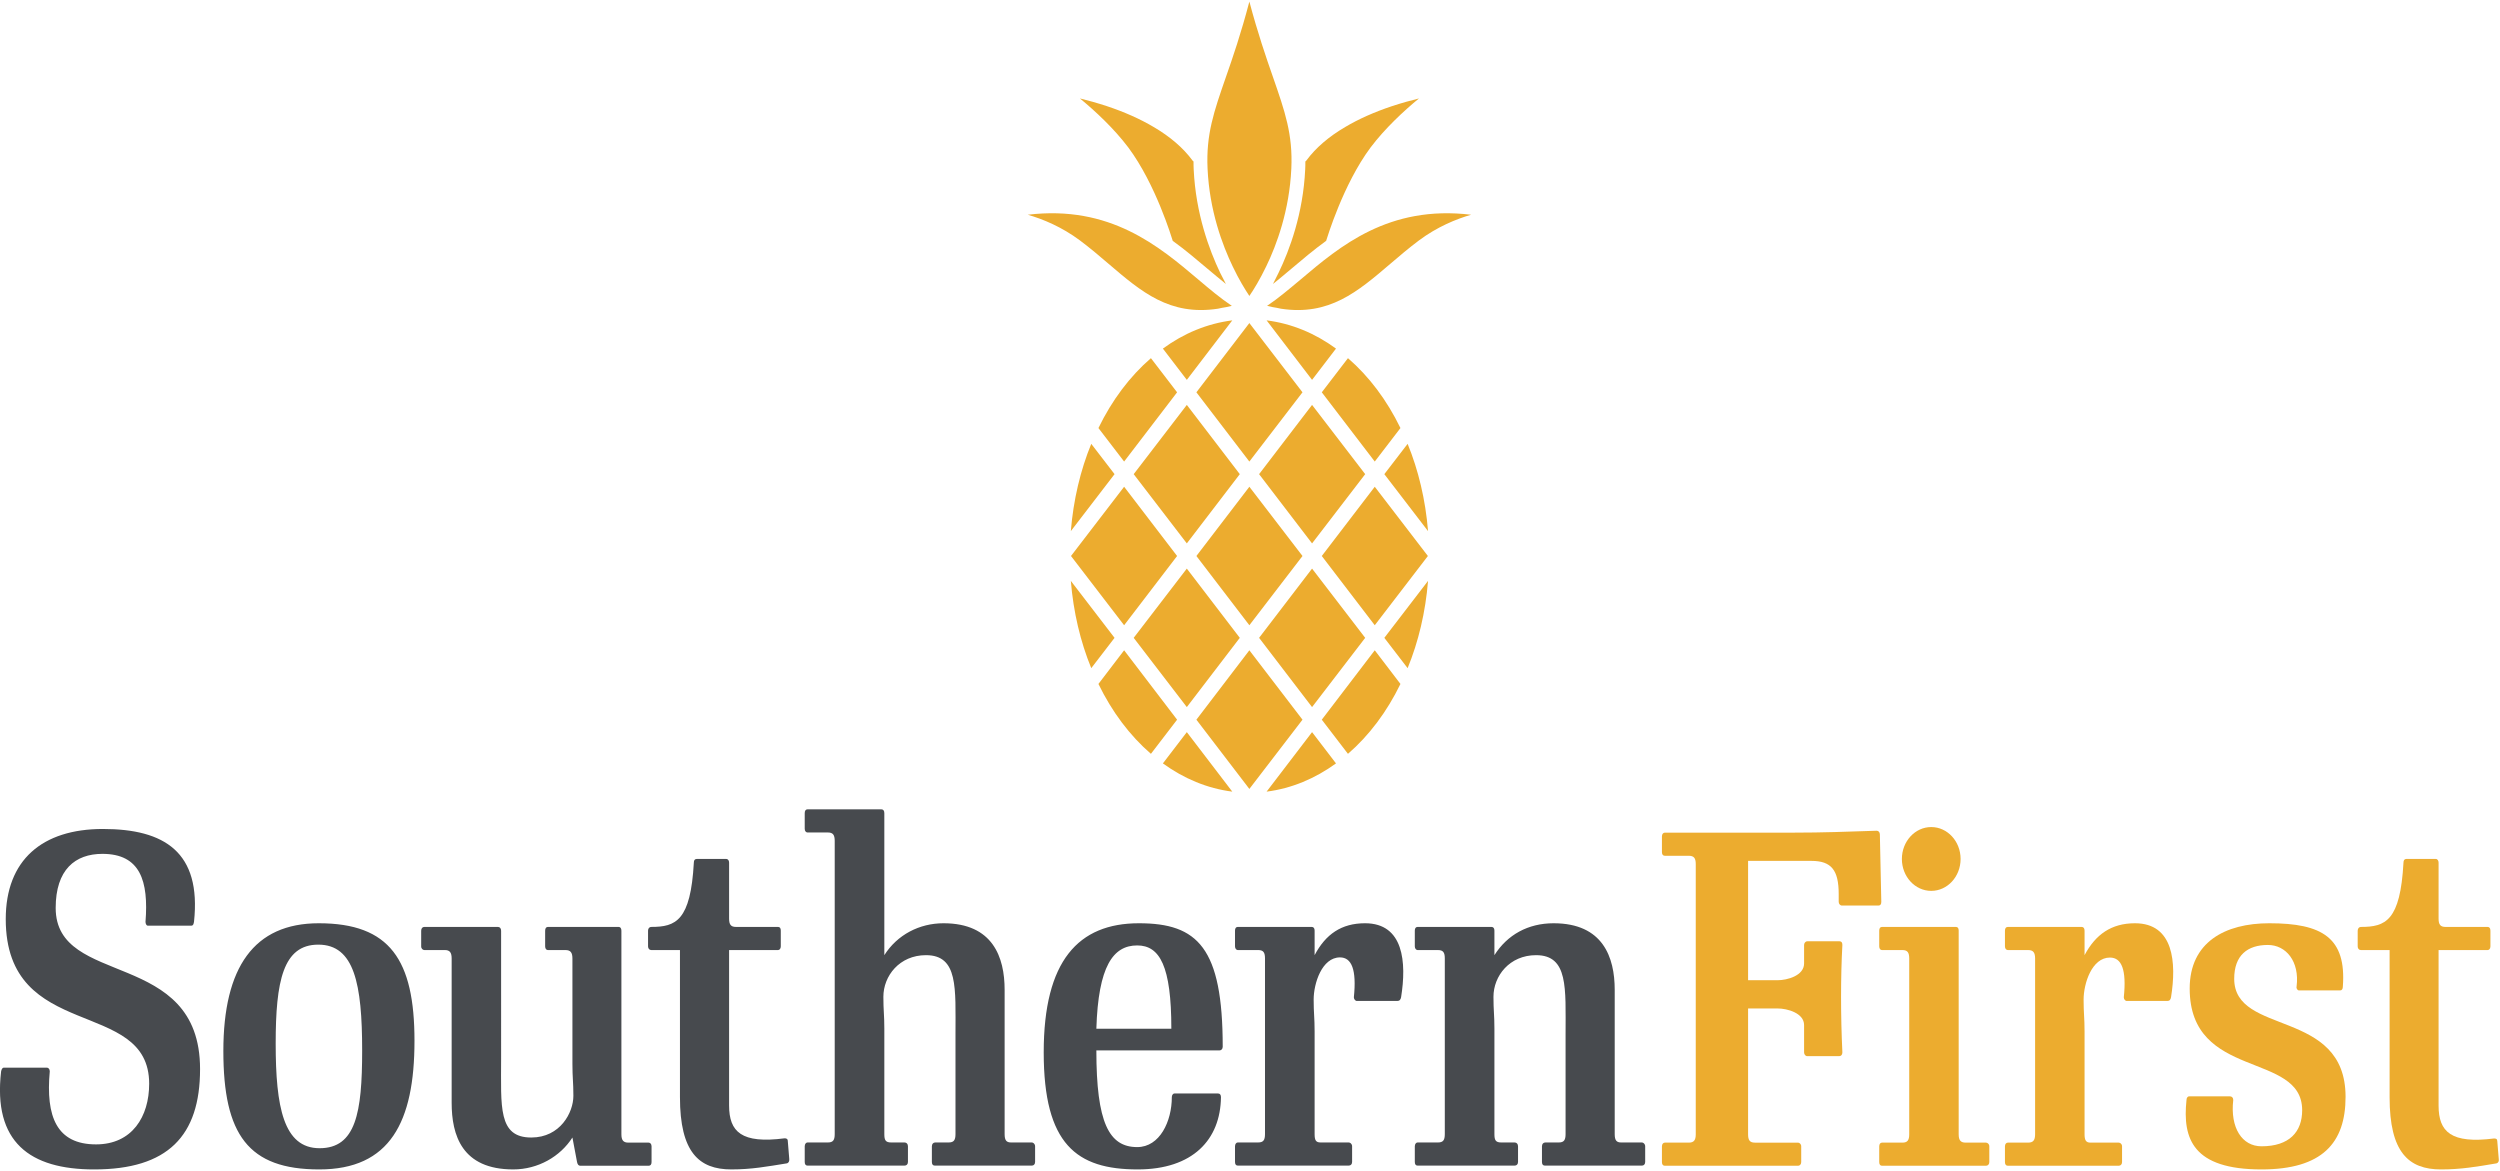 <?xml version="1.0" ?>
<svg xmlns="http://www.w3.org/2000/svg" version="1.2" viewBox="0 0 1567 734">
	
	
	<title>logo-stacked-svg</title>
	
	
	<defs>
		
		
		<clipPath clipPathUnits="userSpaceOnUse" id="cp1">
			
			
			<path d="m756.78 1h52.73v184.46h-52.73z"/>
			
		
		</clipPath>
		
		
		<clipPath clipPathUnits="userSpaceOnUse" id="cp2">
			
			
			<path d="m1370 578.72h100.24v154.28h-100.24z"/>
			
		
		</clipPath>
		
	
	</defs>
	
	
	<style>
		.s0 { fill: #ecac2f } 
		.s1 { fill: #474a4e } 
	</style>
	
	
	<g id="Desktop">
		
		
		<g id="OurPhilosophy">
			
			
			<g id="logo-stacked">
				
				
				<path id="Fill-1" fill-rule="evenodd" class="s0" d="m756.8 168.4c-6.5-5.5-13.8-11.7-21.8-17.5q0-0.1 0-0.2c-0.5-1.4-10.5-35.1-27.8-58.3-9-11.9-20.6-22.7-30.3-30.7 4.9 1.2 10.7 2.8 16.8 4.8 11.1 3.7 21 8.1 29.4 13.1 10.4 6.1 18.5 13.1 24.2 20.8q0.3 0.5 0.8 0.8c0 1.8 0 3.4 0.1 5 1.3 27.7 9.8 50.6 16.6 64.8q1.8 3.6 3.6 7c-3.7-3-7.6-6.2-11.6-9.6z"/>
				
				
				<path id="Fill-3" fill-rule="evenodd" class="s0" d="m831.3 150.7q0 0.1 0 0.2c-8 5.8-15.3 12-21.8 17.5-4 3.4-7.9 6.6-11.6 9.6q1.8-3.4 3.5-7c6.9-14.2 15.4-37.1 16.7-64.8 0.1-1.6 0.1-3.2 0.1-5q0.5-0.3 0.8-0.8c5.7-7.7 13.8-14.7 24.2-20.8 8.4-5 18.3-9.4 29.4-13.1 6.1-2 11.9-3.6 16.8-4.8-9.7 8-21.3 18.8-30.3 30.7-17.3 23.2-27.3 56.9-27.8 58.3z"/>
				
				
				<g id="Group-7">
					
					
					
					
					
					<g id="Clip-Path: Fill-5" clip-path="url(#cp1)">
						
						
						<path id="Fill-5" fill-rule="evenodd" class="s0" d="m809.4 105.7c-1.2 26.2-9.2 47.8-15.7 61.2-4 8.3-7.9 14.7-10.6 18.6-2.6-3.9-6.5-10.2-10.4-18.4-6.5-13.5-14.6-35.1-15.8-61.4-1-21.5 4-35.8 11.5-57.4 4.3-12.3 9.5-27.4 14.7-47.3 5.3 19.9 10.5 35 14.8 47.3 7.5 21.6 12.5 35.9 11.5 57.4z"/>
						
					
					</g>
					
				
				</g>
				
				
				<path id="Fill-8" fill-rule="evenodd" class="s0" d="m802.9 193.5q-2.6-0.6-5.2-1-1.7-0.4-3.5-0.8c6.9-4.6 13.7-10.4 20.9-16.4 24.8-21 55.4-46.9 107-40.7-9.4 2.7-21.3 7.6-32.7 16.1-6.4 4.8-12.3 9.8-18 14.7-20.5 17.5-38.2 32.7-68.5 28.1z"/>
				
				
				<path id="Fill-10" fill-rule="evenodd" class="s0" d="m676.9 150.7c-11.4-8.5-23.3-13.4-32.7-16.1 51.6-6.2 82.2 19.7 107 40.7 7.2 6.1 14 11.8 20.9 16.4q-1.8 0.4-3.5 0.8-2.6 0.4-5.2 1c-30.3 4.6-48-10.6-68.5-28.1l-1.2 1.5 1.2-1.5c-5.7-4.9-11.6-9.9-18-14.7z"/>
				
				
				<path id="Fill-12" class="s0" d="m704.6 305.1l33.2 43.4-33.2 43.4-33.3-43.4z"/>
				
				
				<path id="Fill-14" class="s0" d="m895 348.5l-33.3 43.4-33.2-43.4 33.2-43.4z"/>
				
				
				<path id="Fill-16" class="s0" d="m789.2 399.8l33.2-43.4 33.3 43.4-33.3 43.4z"/>
				
				
				<path id="Fill-18" class="s0" d="m816.4 245.9l-33.3 43.4-33.2-43.4 33.2-43.4z"/>
				
				
				<path id="Fill-20" class="s0" d="m822.4 253.8l33.3 43.4-33.3 43.4-33.2-43.4z"/>
				
				
				<path id="Fill-22" fill-rule="evenodd" class="s0" d="m737.8 451.1l-16.4 21.4c-13.2-11.4-24.4-26.3-32.9-43.8l16.1-21.1z"/>
				
				
				<path id="Fill-24" fill-rule="evenodd" class="s0" d="m688.5 268.3c8.5-17.5 19.7-32.4 32.9-43.8l16.4 21.4-33.2 43.4z"/>
				
				
				<path id="Fill-26" fill-rule="evenodd" class="s0" d="m867.7 297.2l14.6-19c6.8 16.6 11.2 35.1 12.8 54.7z"/>
				
				
				<path id="Fill-28" fill-rule="evenodd" class="s0" d="m877.8 428.7c-8.5 17.5-19.7 32.4-32.9 43.8l-16.4-21.4 33.2-43.5z"/>
				
				
				<path id="Fill-30" fill-rule="evenodd" class="s0" d="m828.5 245.9l16.4-21.4c13.2 11.4 24.4 26.3 32.9 43.8l-16.1 21z"/>
				
				
				<path id="Fill-32" class="s0" d="m783.1 305.1l33.3 43.4-33.3 43.4-33.2-43.4z"/>
				
				
				<path id="Fill-34" fill-rule="evenodd" class="s0" d="m698.6 399.8l-14.6 19c-6.8-16.6-11.2-35.1-12.8-54.7z"/>
				
				
				<path id="Fill-36" fill-rule="evenodd" class="s0" d="m671.2 332.9c1.6-19.6 6-38.1 12.8-54.7l14.6 19z"/>
				
				
				<path id="Fill-38" fill-rule="evenodd" class="s0" d="m772.4 496.2c-15.7-2-30.4-8.2-43.5-17.7l15-19.6z"/>
				
				
				<path id="Fill-40" class="s0" d="m710.6 297.2l33.3-43.4 33.2 43.4-33.2 43.4z"/>
				
				
				<path id="Fill-42" fill-rule="evenodd" class="s0" d="m895.1 364.1c-1.6 19.6-6 38.1-12.8 54.7l-14.6-19z"/>
				
				
				<path id="Fill-44" fill-rule="evenodd" class="s0" d="m837.4 478.5c-13.1 9.5-27.8 15.7-43.5 17.7l28.5-37.3z"/>
				
				
				<path id="Fill-46" fill-rule="evenodd" class="s0" d="m728.9 218.5c13.1-9.6 27.8-15.7 43.5-17.7l-28.5 37.3z"/>
				
				
				<path id="Fill-48" class="s0" d="m783.1 494.5l-33.2-43.4 33.2-43.5 33.3 43.5z"/>
				
				
				<path id="Fill-50" class="s0" d="m743.9 443.2l-33.3-43.4 33.3-43.4 33.2 43.4z"/>
				
				
				<path id="Fill-52" fill-rule="evenodd" class="s0" d="m793.9 200.8c15.7 2 30.4 8.1 43.5 17.7l-15 19.6z"/>
				
				
				<ellipse id="Fill-54" class="s0" cx="1210.5" cy="538.4" rx="18.4" ry="20"/>
				
				
				<path id="Fill-56" fill-rule="evenodd" class="s1" d="m119.9 580.2h-27.3c-0.8 0-1.4-1.2-1.4-2.4 2-25.5-3.2-42.6-27-42.6-17.1 0-29.3 9.9-29.3 33.9 0 50.2 90.5 25 90.5 101 0 42-20.3 62.9-66.4 62.9-40.3 0-63.5-17.1-58.3-61.5 0.3-1.1 0.6-2.3 1.8-2.3h26.9c0.9 0 1.8 0.9 1.8 2.3-2.6 28.4 4.3 45.8 29 45.8 22.6 0 33.3-17.4 33.3-38 0-54.5-89.9-25.5-89.9-103.2 0-37.1 22.9-56.5 60.9-56.5 38.6 0 61.8 14.5 57.1 58.2-0.3 1.5-0.5 2.4-1.7 2.4zm139.9 72.2c0 51-15.4 80.6-59.7 80.6-44.4 0-60.1-21.7-60.1-74.2 0-52.5 19.2-80.1 59.8-80.1 44.6 0 60 22.9 60 73.7zm-87 1.7c0 39.7 4.9 65.6 27.5 65.6 22.7 0 26.7-22.1 26.7-61.2 0-41.8-4.9-66.4-27.5-66.4-22.1 0-26.7 22.9-26.7 62zm141.3 9.3c0 30.4-2 49.6 18.9 49.6 18.2 0 26.4-15.7 26.4-26.1 0-8.7-0.6-11.3-0.6-20v-66.1c0-3.8-1.2-5.3-4.4-5.3h-11c-0.9 0-1.7-0.8-1.7-2.3v-9.8c0-1.5 0.6-2.4 1.7-2.4h44.4c1.1 0 1.7 0.9 1.7 2.4v127.6c0 3.7 1.2 5.2 4.4 5.2h12.7c0.9 0 1.8 0.8 1.8 2.3v9.9c0 1.4-0.6 2.3-1.8 2.3h-42.9c-1.1 0-1.7-0.9-2-2.3l-2.9-15.4c-7.6 11.9-21.5 20-37.1 20-32.2 0-38.6-21.5-38.6-41.8v-90.4c0-3.8-1.2-5.3-4.3-5.3h-12.8c-0.9 0-2-0.8-2-2.3v-9.8c0-1.5 0.8-2.4 2-2.4h46.1c1.2 0 2 0.9 2 2.4zm122.6-125h18.5c1.2 0 1.8 1.1 1.8 2.3v35.1c0 3.7 1.1 5.2 4.3 5.2h26.4c1.2 0 1.7 0.9 1.7 2.3v9.9c0 1.4-0.8 2.3-1.7 2.3h-30.7v97.4c0 16.6 7.8 24.1 34.8 20.6 1.1 0 2 0.3 2 1.8l0.9 11c0.2 1.4-0.3 2.6-1.5 2.9-12.5 2-22 3.8-34.8 3.8-20.3 0-32.2-10.8-32.2-45.3v-92.2h-18c-1.1 0-2-0.9-2-2.3v-9.9c0-1.4 0.9-2.3 2-2.3 15.4 0 24.7-3.8 26.7-40.3 0-1.5 0.6-2.3 1.8-2.3zm82.2-16.6h-12.8c-0.8 0-1.7-0.8-1.7-2.3v-9.8c0-1.5 0.6-2.4 1.7-2.4h46.4c1.2 0 1.8 0.9 1.8 2.4v89c8.1-12.8 22-20 37.1-20 31 0 38.3 21.4 38.3 41.7v90.5c0 3.8 1.1 5.2 4 5.2h13.1c0.8 0 2 0.9 2 2.4v9.8c0 1.5-0.9 2.3-2 2.3h-60.9c-1.2 0-1.8-0.8-1.8-2.3v-9.8c0-1.5 0.9-2.4 2.1-2.4h8.4c3.2 0 4.3-1.4 4.3-5.2v-62.6c0-29 1.8-49.6-18.5-49.6-16.6 0-26.7 13-26.7 26.1 0 8.7 0.6 11.3 0.6 20v66.1c0 3.8 0.8 5.2 4.3 5.2h8.4c1.2 0 2.1 0.9 2.1 2.4v9.8c0 1.5-0.9 2.3-2.1 2.3h-60.9c-1.1 0-1.7-0.8-1.7-2.3v-9.8c0-1.5 0.9-2.4 1.7-2.4h12.8c3.2 0 4.3-1.4 4.3-5.2v-183.8c0-3.8-1.1-5.3-4.3-5.3zm194.2 211.2c-38.3 0-58.9-15.7-58.9-73.4 0-57.4 21.7-80.9 59.7-80.9 36.8 0 52.5 15.3 52.5 77.4 0 1.4-0.9 2.3-2 2.3h-77.2c0 45.3 7.9 60.6 25.6 60.6 14.2 0 21.7-16.2 21.7-31.3 0-1.1 0.6-2.3 1.7-2.3h27.3c1.2 0 1.8 0.9 1.8 2.3-0.3 26.7-17.7 45.3-52.2 45.3zm21.1-88.2c0-39.2-7.2-52.2-21.4-52.2-15.1 0-24.4 13-25.6 52.2zm121.4-66.1c24.3 0 26.1 24.6 22.6 46.4-0.3 1.4-0.9 2.3-2.3 2.3h-25.5c-0.9 0-1.8-1.2-1.8-2.3 1.8-17.4-1.4-25-8.7-25-11.3 0-16.5 16.3-16.5 26.4 0 8.7 0.6 11.3 0.6 20v64.4c0 3.8 0.8 5.2 3.7 5.2h17.7c0.9 0 2.1 0.9 2.1 2.4v9.8c0 1.5-0.9 2.3-2.1 2.3h-69.6c-1.1 0-1.7-0.8-1.7-2.3v-9.8c0-1.5 0.9-2.4 1.7-2.4h12.8c3.2 0 4.3-1.4 4.3-5.2v-110.2c0-3.8-1.1-5.2-4.3-5.2h-12.8c-0.8 0-1.7-0.9-1.7-2.3v-9.9c0-1.4 0.6-2.3 1.7-2.3h46.4c1.2 0 1.8 0.9 1.8 2.3v15.4c6.9-13.1 16.8-20 31.6-20zm45.7 16.8h-12.8c-0.8 0-1.7-0.9-1.7-2.3v-9.9c0-1.4 0.6-2.3 1.7-2.3h46.4c1.2 0 1.8 0.9 1.8 2.3v15.4c8.1-12.8 21.1-20 37.1-20 31 0 38.3 21.4 38.3 41.7v90.5c0 3.8 1.1 5.2 4 5.2h13.1c0.8 0 2 0.9 2 2.4v9.8c0 1.5-0.9 2.3-2 2.3h-60.9c-1.2 0-1.8-0.8-1.8-2.3v-9.8c0-1.5 0.9-2.4 2.1-2.4h8.4c3.2 0 4.3-1.4 4.3-5.2v-62.6c0-29 1.8-49.6-18.5-49.6-16.6 0-26.7 13-26.7 26.1 0 8.7 0.6 11.3 0.6 20v66.1c0 3.8 0.8 5.2 4.3 5.2h8.4c1.2 0 2.1 0.9 2.1 2.4v9.8c0 1.5-0.9 2.3-2.1 2.3h-60.9c-1.1 0-1.7-0.8-1.7-2.3v-9.8c0-1.5 0.9-2.4 1.7-2.4h12.8c3.2 0 4.3-1.4 4.3-5.2v-110.2c0-3.8-1.1-5.2-4.3-5.2z"/>
				
				
				<path id="Fill-75" fill-rule="evenodd" class="s0" d="m1043.5 730.7c-1.2 0-1.8-0.9-1.8-2.3v-9.9c0-1.5 0.9-2.3 1.8-2.3h15c3.2 0 4.4-1.5 4.4-5.2v-169.4c0-3.8-1.2-5.2-4.4-5.2h-15c-1.2 0-1.8-0.9-1.8-2.3v-9.9c0-1.5 0.9-2.3 1.8-2.3h80.3c18.8 0 34.2-0.6 52.5-1.2 1.1 0 2 0.9 2 2.3l0.9 42.3c0 1.5-0.6 2.3-1.8 2.3h-22.9c-1.1 0-2-1.1-2-2.3v-4.9c0-15-4.6-20.8-17.1-20.8h-39.7v74.8h18.5c6.1 0 16.6-2.9 16.6-10.5v-11.6c0-1.1 0.8-2.3 2-2.3h20.3c1.2 0 1.7 0.9 1.7 2.3-1.1 20.1-1.1 44.4 0 67.3 0 1.5-0.8 2.4-2 2.4h-20c-1.2 0-2-1.2-2-2.4v-17.1c0-7.5-10.5-10.4-16.6-10.4h-18.5v78.9c0 3.7 1.1 5.2 4.3 5.2h27c0.8 0 2 0.8 2 2.3v9.9c0 1.4-0.9 2.3-2 2.3z"/>
				
				
				<path id="Fill-77" fill-rule="evenodd" class="s0" d="m1227.7 711c0 3.7 1.2 5.2 4.4 5.2h12.7c0.9 0 2.1 0.8 2.1 2.3v9.9c0 1.4-0.9 2.3-2.1 2.3h-65.2c-1.1 0-1.7-0.9-1.7-2.3v-9.9c0-1.5 0.8-2.3 1.7-2.3h12.8c3.2 0 4.3-1.5 4.3-5.2v-110.2c0-3.8-1.1-5.3-4.3-5.3h-12.8c-0.9 0-1.7-0.8-1.7-2.3v-9.9c0-1.4 0.6-2.3 1.7-2.3h46.4c1.2 0 1.7 0.9 1.7 2.3z"/>
				
				
				<path id="Fill-79" fill-rule="evenodd" class="s0" d="m1338.2 578.7c24.3 0 26.1 24.7 22.6 46.4-0.3 1.5-0.9 2.3-2.3 2.3h-25.5c-0.9 0-1.8-1.1-1.8-2.3 1.8-17.4-1.4-24.9-8.7-24.9-11.3 0-16.5 16.2-16.5 26.4 0 8.7 0.6 11.3 0.6 20v64.4c0 3.7 0.9 5.2 3.7 5.2h17.7c0.9 0 2.1 0.8 2.1 2.3v9.9c0 1.4-0.9 2.3-2.1 2.3h-69.5c-1.2 0-1.8-0.9-1.8-2.3v-9.9c0-1.5 0.9-2.3 1.8-2.3h12.7c3.2 0 4.4-1.5 4.4-5.2v-110.2c0-3.8-1.2-5.3-4.4-5.3h-12.7c-0.9 0-1.8-0.8-1.8-2.3v-9.8c0-1.5 0.6-2.4 1.8-2.4h46.3c1.2 0 1.8 0.9 1.8 2.4v15.3c6.9-13 16.8-20 31.6-20z"/>
				
				
				<g id="Group-83">
					
					
					
					
					
					<g id="Clip-Path: Fill-81" clip-path="url(#cp2)">
						
						
						<path id="Fill-81" fill-rule="evenodd" class="s0" d="m1466.8 620.8h-25.8c-0.9 0-1.8-1.2-1.5-2.4 2-15.9-6.7-26.1-18-26.1-12.7 0-21.1 6.4-21.1 21.2 0 36 69.8 18.3 69.8 74 0 29-14.7 45.5-52.7 45.5-42.9 0-49.6-19.1-47-43.5 0-1.2 0.6-2.3 1.7-2.3h25.6c1.1 0 2 0.8 2 2.3-2 17.4 5.5 29 17.7 29 17.4 0 25.5-9 25.5-22.6 0-37.1-70.5-18.6-70.5-76.3 0-29 22.1-40.9 49.9-40.9 33.1 0 48.4 9 46.1 39.7 0 1.5-0.6 2.4-1.7 2.4z"/>
						
					
					</g>
					
				
				</g>
				
				
				<path id="Fill-84" fill-rule="evenodd" class="s0" d="m1508.2 538.4h18.6c1.1 0 1.7 1.2 1.7 2.3v35.1c0 3.8 1.2 5.2 4.4 5.2h26.4c1.1 0 1.7 0.9 1.7 2.4v9.8c0 1.5-0.9 2.3-1.7 2.3h-30.8v97.5c0 16.5 7.9 24 34.8 20.6 1.2 0 2 0.3 2 1.7l0.9 11c0.3 1.5-0.3 2.6-1.4 2.9-12.5 2.1-22.1 3.8-34.8 3.8-20.3 0-32.2-10.7-32.2-45.2v-92.3h-18c-1.1 0-2-0.8-2-2.3v-9.8c0-1.5 0.9-2.4 2-2.4 15.4 0 24.7-3.7 26.7-40.3 0-1.4 0.6-2.3 1.7-2.3z"/>
				
			
			</g>
			
		
		</g>
		
	
	</g>
	

</svg>
